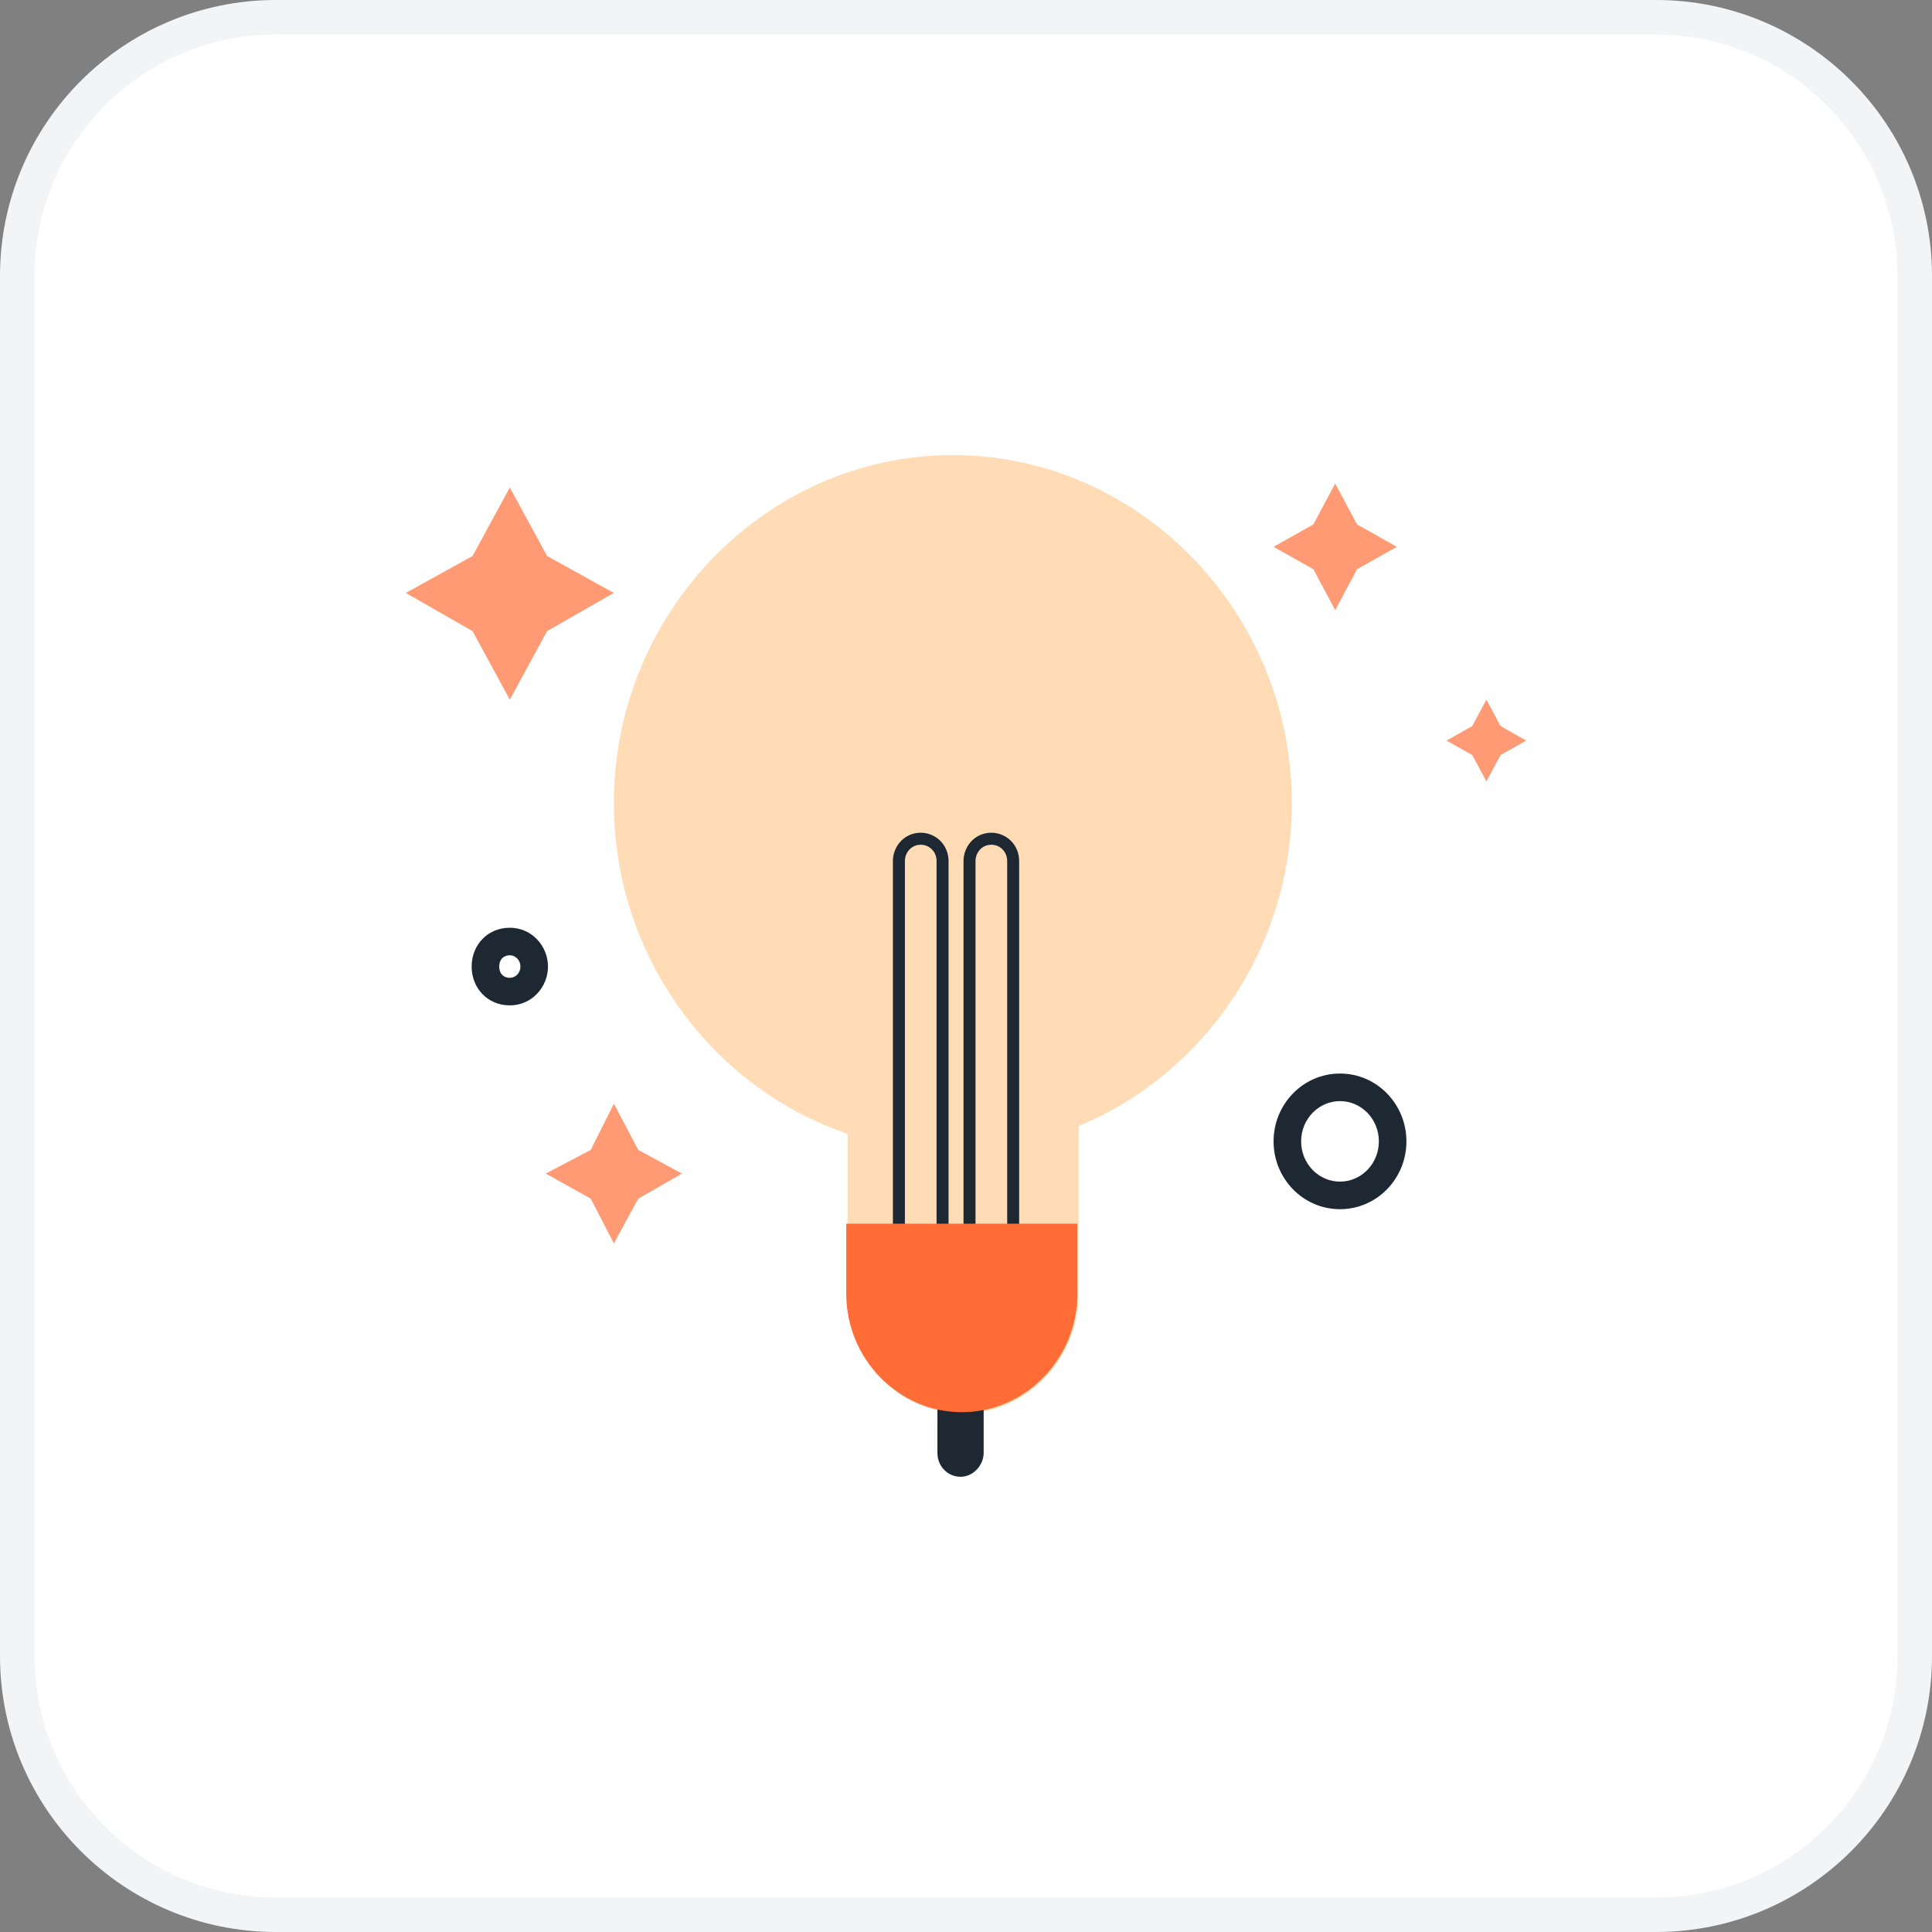<svg width="56" height="56" viewBox="0 0 56 56" fill="none" xmlns="http://www.w3.org/2000/svg">
<rect x="0" y="0" width="56" height="56" fill="#808080" stroke="none"/>
<path d="M8 0.5H48C52.142 0.5 55.5 3.858 55.5 8V48C55.5 52.142 52.142 55.5 48 55.5H8C3.858 55.5 0.5 52.142 0.5 48V8C0.5 3.858 3.858 0.5 8 0.5Z" fill="white"/>
<path d="M8 0.5H48C52.142 0.5 55.5 3.858 55.5 8V48C55.5 52.142 52.142 55.5 48 55.5H8C3.858 55.5 0.5 52.142 0.5 48V8C0.5 3.858 3.858 0.5 8 0.5Z" stroke="#F3F4F6"/>
<path d="M27.916 40.968C26.055 40.968 24.566 39.401 24.566 37.529V32.294C24.566 30.384 26.092 28.855 27.916 28.855C29.777 28.855 31.266 30.422 31.266 32.294V37.491C31.266 39.401 29.74 40.968 27.916 40.968Z" fill="#FFDCB5"/>
<path d="M27.842 42.805C27.47 42.805 27.172 42.5 27.172 42.118V40.551C27.172 40.169 27.47 39.863 27.842 39.863C28.214 39.863 28.512 40.169 28.512 40.551V42.118C28.512 42.462 28.214 42.805 27.842 42.805Z" fill="#1E2832"/>
<path d="M27.619 33.366C22.222 33.366 17.793 28.819 17.793 23.279C17.793 17.738 22.222 13.191 27.619 13.191C33.016 13.191 37.445 17.738 37.445 23.279C37.445 28.819 33.016 33.366 27.619 33.366Z" fill="#FFDCB5"/>
<path d="M27.147 24.96C27.147 24.677 26.93 24.485 26.688 24.485C26.423 24.485 26.23 24.701 26.229 24.96V36.653C26.229 36.936 26.447 37.128 26.688 37.128C26.907 37.128 27.114 36.921 27.147 36.641V24.96ZM27.494 36.653C27.494 36.659 27.494 36.665 27.494 36.671C27.45 37.075 27.138 37.476 26.688 37.476C26.26 37.476 25.881 37.133 25.881 36.653V24.96C25.881 24.532 26.209 24.137 26.688 24.137C27.117 24.137 27.494 24.48 27.494 24.96V36.653Z" fill="#1E2832"/>
<path d="M29.194 24.96C29.194 24.677 28.977 24.485 28.735 24.485C28.47 24.485 28.276 24.701 28.276 24.96V36.653C28.276 36.936 28.494 37.128 28.735 37.128C28.97 37.128 29.194 36.905 29.194 36.653V24.96ZM29.541 36.653C29.541 37.088 29.17 37.476 28.735 37.476C28.307 37.476 27.928 37.133 27.928 36.653V24.96C27.928 24.532 28.256 24.137 28.735 24.137C29.164 24.137 29.541 24.48 29.541 24.96V36.653Z" fill="#1E2832"/>
<path d="M24.529 35.469V37.494C24.529 39.404 26.055 40.933 27.879 40.933C29.74 40.933 31.229 39.366 31.229 37.494V35.469H24.529Z" fill="#FF6C35"/>
<path d="M15.085 28.016C15.085 27.831 14.943 27.689 14.777 27.689C14.598 27.69 14.47 27.807 14.47 28.016C14.47 28.226 14.598 28.342 14.777 28.343C14.943 28.343 15.085 28.202 15.085 28.016ZM15.884 28.016C15.884 28.595 15.43 29.141 14.777 29.141C14.137 29.141 13.671 28.647 13.671 28.016C13.671 27.386 14.137 26.891 14.777 26.891C15.43 26.891 15.884 27.438 15.884 28.016Z" fill="#1E2832"/>
<path d="M39.967 33.083C39.967 32.429 39.453 31.916 38.84 31.916C38.228 31.916 37.714 32.429 37.714 33.083C37.714 33.738 38.228 34.25 38.84 34.25C39.453 34.25 39.967 33.738 39.967 33.083ZM40.766 33.083C40.766 34.159 39.913 35.049 38.84 35.049C37.767 35.049 36.915 34.159 36.915 33.083C36.915 32.007 37.767 31.117 38.84 31.117C39.913 31.117 40.766 32.007 40.766 33.083Z" fill="#1E2832"/>
<path d="M14.777 14.129L15.857 16.116L17.792 17.186L15.857 18.294L14.777 20.281L13.698 18.294L11.763 17.186L13.698 16.116L14.777 14.129Z" fill="#FF9A74"/>
<path d="M17.793 31.992L18.5 33.33L19.765 34.017L18.5 34.743L17.793 36.042L17.123 34.743L15.82 34.017L17.123 33.33L17.793 31.992Z" fill="#FF9A74"/>
<path d="M38.701 14.016L39.334 15.2L40.488 15.85L39.334 16.499L38.701 17.684L38.069 16.499L36.915 15.85L38.069 15.2L38.701 14.016Z" fill="#FF9A74"/>
<path d="M43.084 20.281L43.493 21.045L44.237 21.466L43.493 21.886L43.084 22.65L42.674 21.886L41.93 21.466L42.674 21.045L43.084 20.281Z" fill="#FF9A74"/>
</svg>
